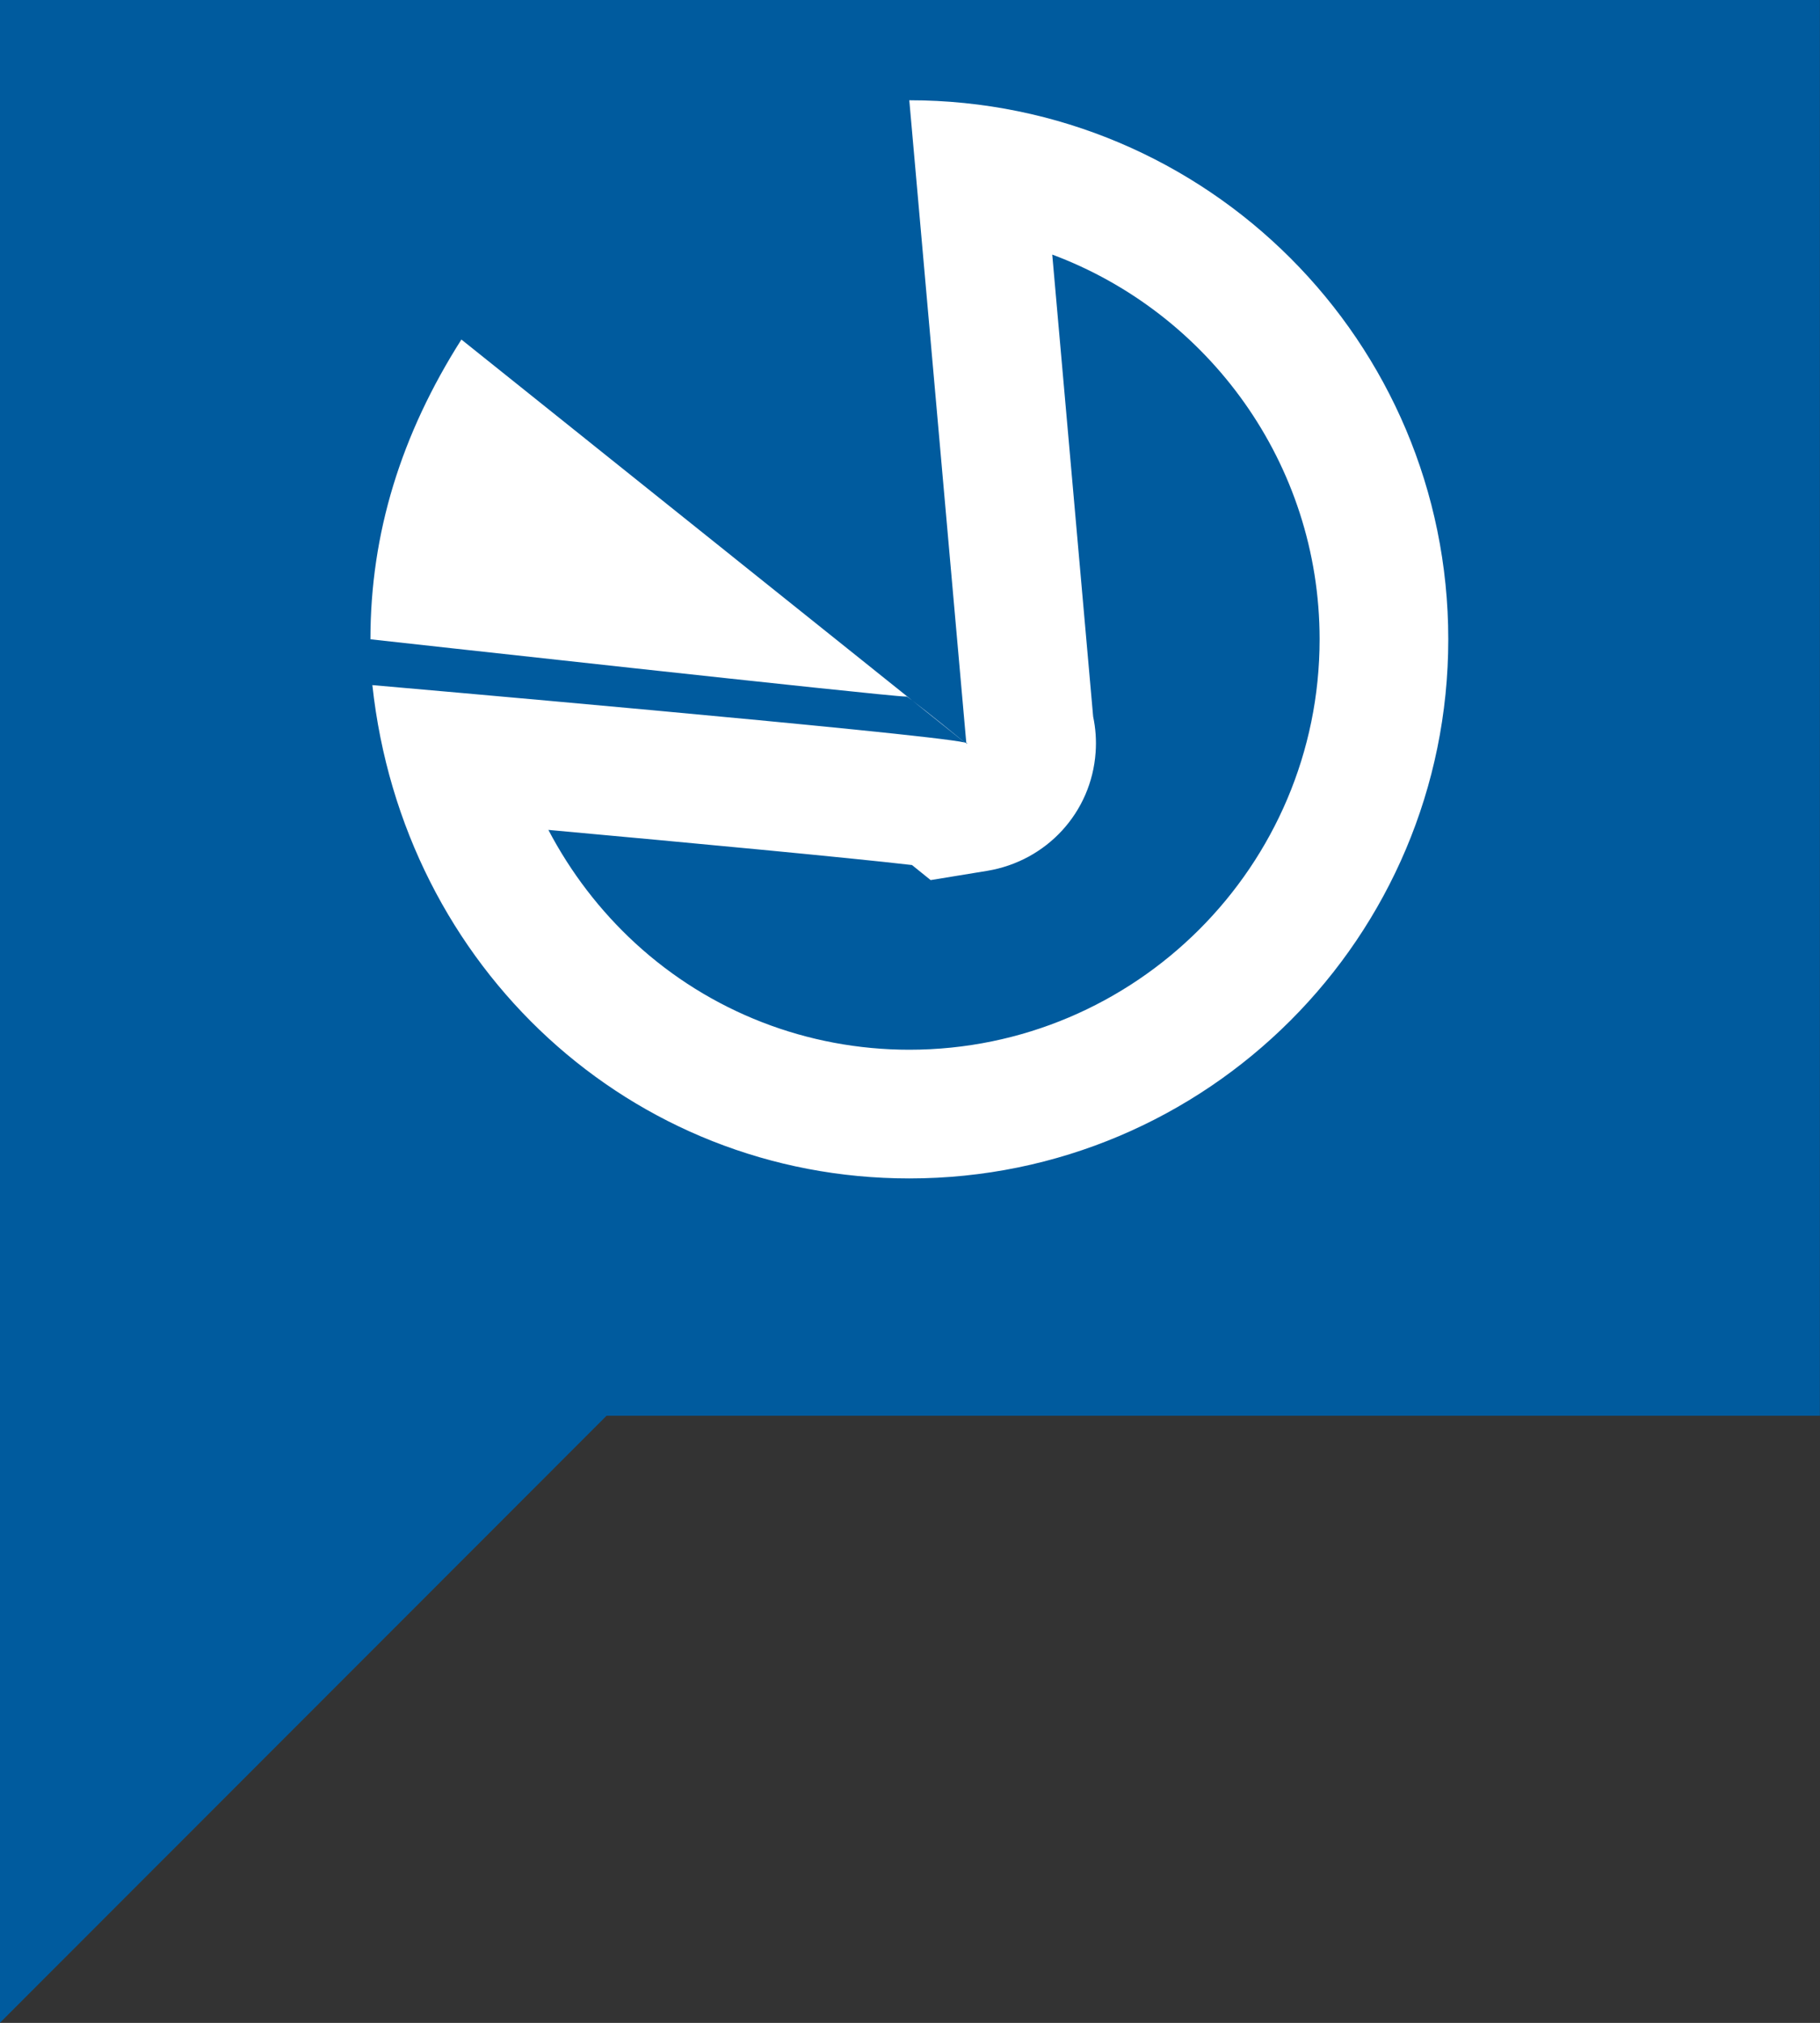 <svg xmlns="http://www.w3.org/2000/svg" width="14.145" height="15.717" viewBox="0 0 14.145 15.717">
  <rect x="0" y="0" width="14.145" height="15.717" fill="#333333" stroke="none"/>
  <g id="Grupo_5775" data-name="Grupo 5775" transform="translate(-74.381 -454.688)">
    <path id="Caminho_1990" data-name="Caminho 1990" d="M9.265,3V18.717L13.98,14h9.43V3Z" transform="translate(65.115 451.688)" fill="#005b9e"/>
    <g id="Caminho_2146" data-name="Caminho 2146" transform="translate(77.26 455.467)" fill="#005b9e">
      <path d="M 4.188 7.877 C 3.27 7.877 2.394 7.536 1.72 6.917 C 1.192 6.433 0.815 5.802 0.626 5.099 C 2.198 5.239 4.223 5.427 4.501 5.476 L 5.195 5.694 L 5.129 4.949 L 4.738 0.541 C 6.512 0.807 7.877 2.341 7.877 4.188 C 7.877 6.222 6.222 7.877 4.188 7.877 Z M 4.509 5.477 L 4.321 5.387 L 4.905 4.667 L 4.509 5.477 Z M 2.536 3.963 C 1.902 3.895 1.175 3.815 0.527 3.744 C 0.574 3.359 0.683 2.986 0.857 2.619 L 2.536 3.963 Z" stroke="none"/>
      <path d="M 5.299 1.199 L 5.617 4.789 C 5.636 4.879 5.643 4.972 5.636 5.068 C 5.603 5.533 5.257 5.91 4.794 5.987 L 4.354 6.059 L 4.209 5.942 C 3.716 5.885 2.546 5.775 1.383 5.669 C 1.556 5.999 1.784 6.297 2.058 6.549 C 2.639 7.083 3.396 7.377 4.188 7.377 C 5.947 7.377 7.377 5.947 7.377 4.188 C 7.377 2.821 6.511 1.651 5.299 1.199 M 4.188 -3.814697265625e-06 C 6.502 -3.814697265625e-06 8.377 1.875 8.377 4.188 C 8.377 6.502 6.502 8.377 4.188 8.377 C 2.03 8.377 0.253 6.745 0.015 4.544 C 0.015 4.544 4.297 4.917 4.619 4.99 L 4.632 5 C 4.641 4.998 4.641 4.996 4.631 4.993 L 4.188 -3.814697265625e-06 Z M 0.707 1.859 L 4.213 4.665 C 4.186 4.645 4.169 4.632 4.165 4.632 C 4.165 4.632 4.165 4.633 4.165 4.633 C 4.165 4.633 4.163 4.633 4.161 4.633 C 4.021 4.633 -3.814697265625e-06 4.188 -3.814697265625e-06 4.188 C -3.814697265625e-06 3.365 0.238 2.597 0.707 1.859 Z M 4.213 4.665 C 4.318 4.744 4.563 4.943 4.62 4.99 C 4.619 4.99 4.619 4.99 4.619 4.99 L 4.213 4.665 Z M 4.62 4.99 C 4.624 4.991 4.628 4.992 4.631 4.993 L 4.632 5 C 4.632 5 4.627 4.996 4.62 4.99 Z" stroke="none" fill="#fff"/>
    </g>
  </g>
</svg>
